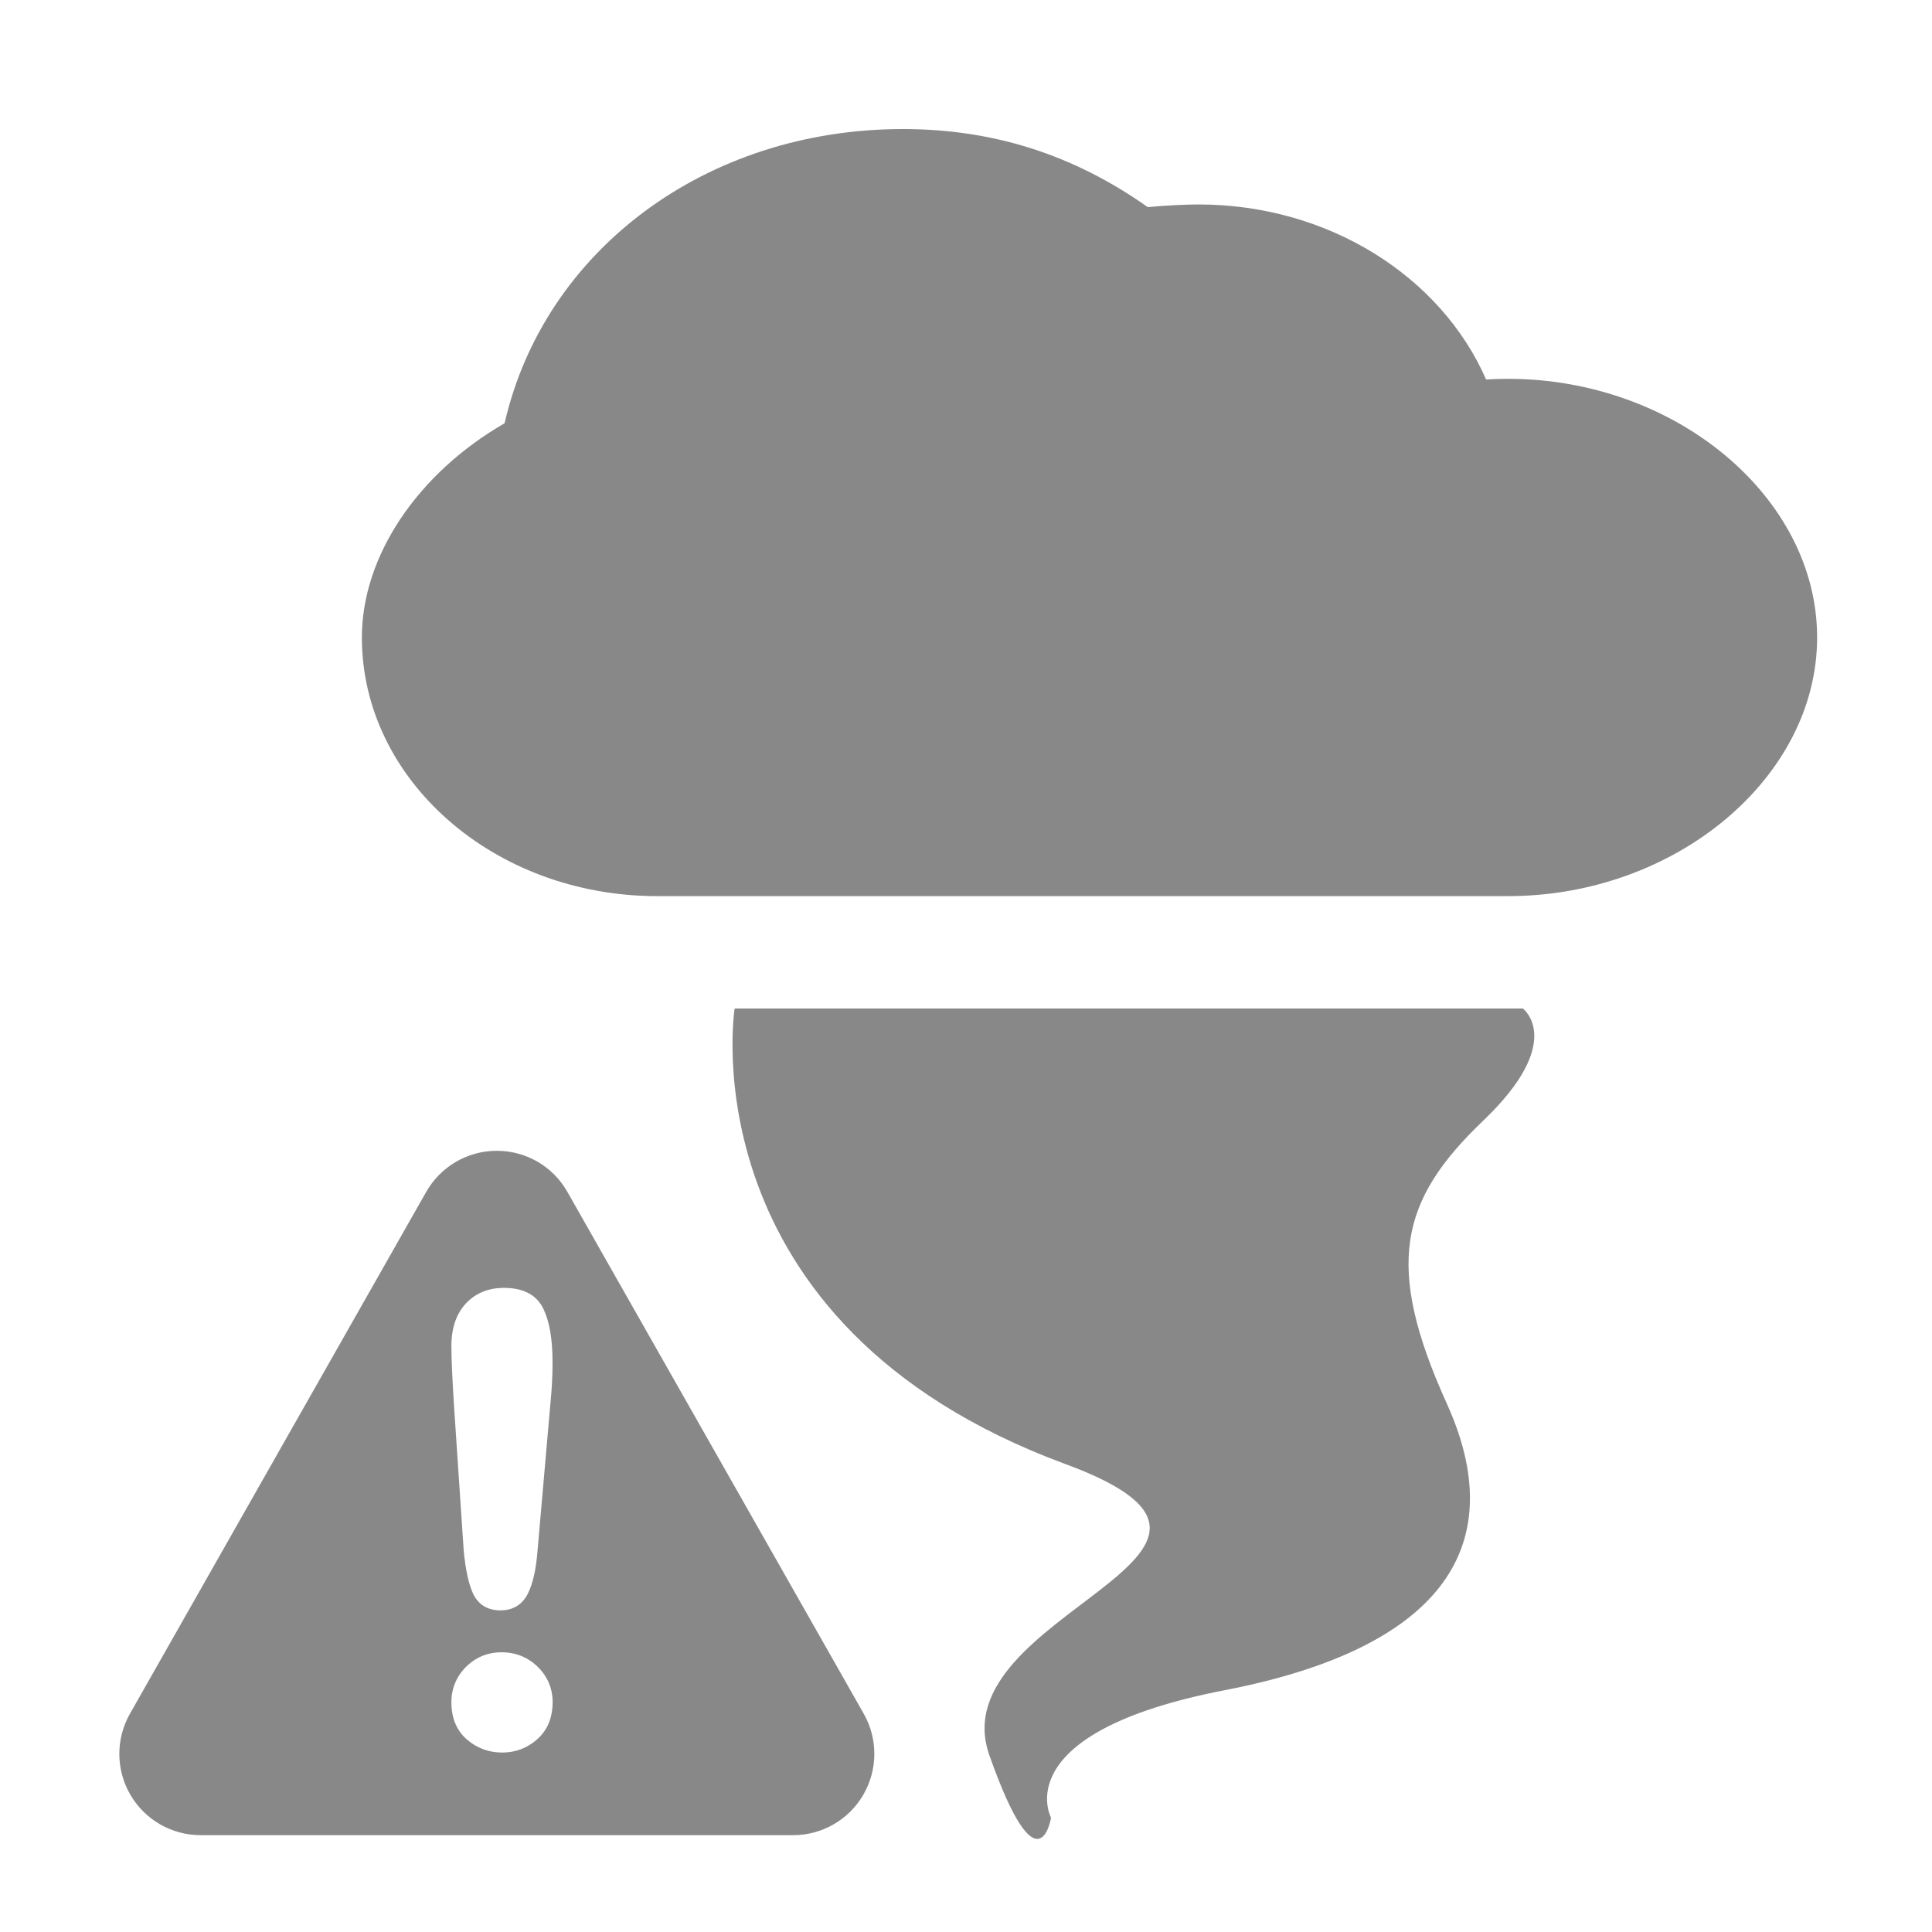 <?xml version="1.0" encoding="utf-8"?>
<!-- Generator: Adobe Illustrator 16.0.0, SVG Export Plug-In . SVG Version: 6.00 Build 0)  -->
<!DOCTYPE svg PUBLIC "-//W3C//DTD SVG 1.1//EN" "http://www.w3.org/Graphics/SVG/1.1/DTD/svg11.dtd">
<svg version="1.1" id="Layer_1" xmlns="http://www.w3.org/2000/svg" xmlns:xlink="http://www.w3.org/1999/xlink" x="0px" y="0px"
	 width="56.693px" height="56.693px" viewBox="0 0 56.693 56.693" enable-background="new 0 0 56.693 56.693" xml:space="preserve">
<g>
	<path fill="#888888" d="M44.687,29.594h-23.13c0,0-1.456,9.248,9.705,13.367c7.188,2.65-3.714,4.345-2.23,8.545
		c1.445,4.093,1.81,1.834,1.81,1.834s-1.348-2.496,5.099-3.743c6.535-1.265,8.354-4.345,6.518-8.402
		c-1.838-4.057-1.389-5.967,1.062-8.307C45.969,30.548,44.687,29.594,44.687,29.594z"/>
	<path fill="#888888" d="M44.253,11.116c-0.215,0-0.43,0.006-0.645,0.019C42.282,8.105,38.972,6,35.175,6
		c-0.344,0-0.926,0.022-1.495,0.078c-2.179-1.541-4.538-2.291-7.186-2.291c-5.786,0-10.527,3.568-11.687,8.633
		c-2.542,1.465-4.188,3.888-4.188,6.286c0,4.187,3.887,7.59,8.665,7.59h24.968c4.918,0,9.07-3.475,9.07-7.59
		C53.323,14.592,49.171,11.116,44.253,11.116z"/>
	<path fill="#888888" d="M16.65,34.976c-0.422-0.748-1.213-1.207-2.072-1.207c-0.856,0-1.647,0.459-2.072,1.207L3.812,50.29
		c-0.418,0.738-0.414,1.644,0.014,2.377c0.426,0.732,1.211,1.185,2.062,1.185h17.385c0.848,0,1.633-0.451,2.059-1.185
		c0.428-0.733,0.433-1.639,0.015-2.377L16.65,34.976z M15.765,51.036c-0.291,0.26-0.638,0.391-1.027,0.391
		c-0.396,0-0.744-0.129-1.039-0.385c-0.301-0.262-0.453-0.629-0.453-1.09c0-0.404,0.146-0.754,0.428-1.039
		c0.285-0.283,0.638-0.428,1.048-0.428c0.409,0,0.766,0.145,1.057,0.426c0.289,0.285,0.438,0.637,0.438,1.041
		C16.214,50.407,16.064,50.771,15.765,51.036z M16.152,41.175l-0.379,4.336c-0.043,0.541-0.133,0.947-0.279,1.244
		c-0.16,0.328-0.438,0.5-0.809,0.5c-0.375,0-0.652-0.17-0.802-0.489c-0.131-0.285-0.223-0.701-0.276-1.271l-0.283-4.221
		c-0.053-0.834-0.078-1.416-0.078-1.779c0-0.525,0.144-0.943,0.426-1.246c0.283-0.303,0.66-0.457,1.119-0.457
		c0.566,0,0.955,0.205,1.152,0.609c0.182,0.375,0.271,0.891,0.271,1.58C16.214,40.37,16.193,40.771,16.152,41.175z"/>
</g>
</svg>
